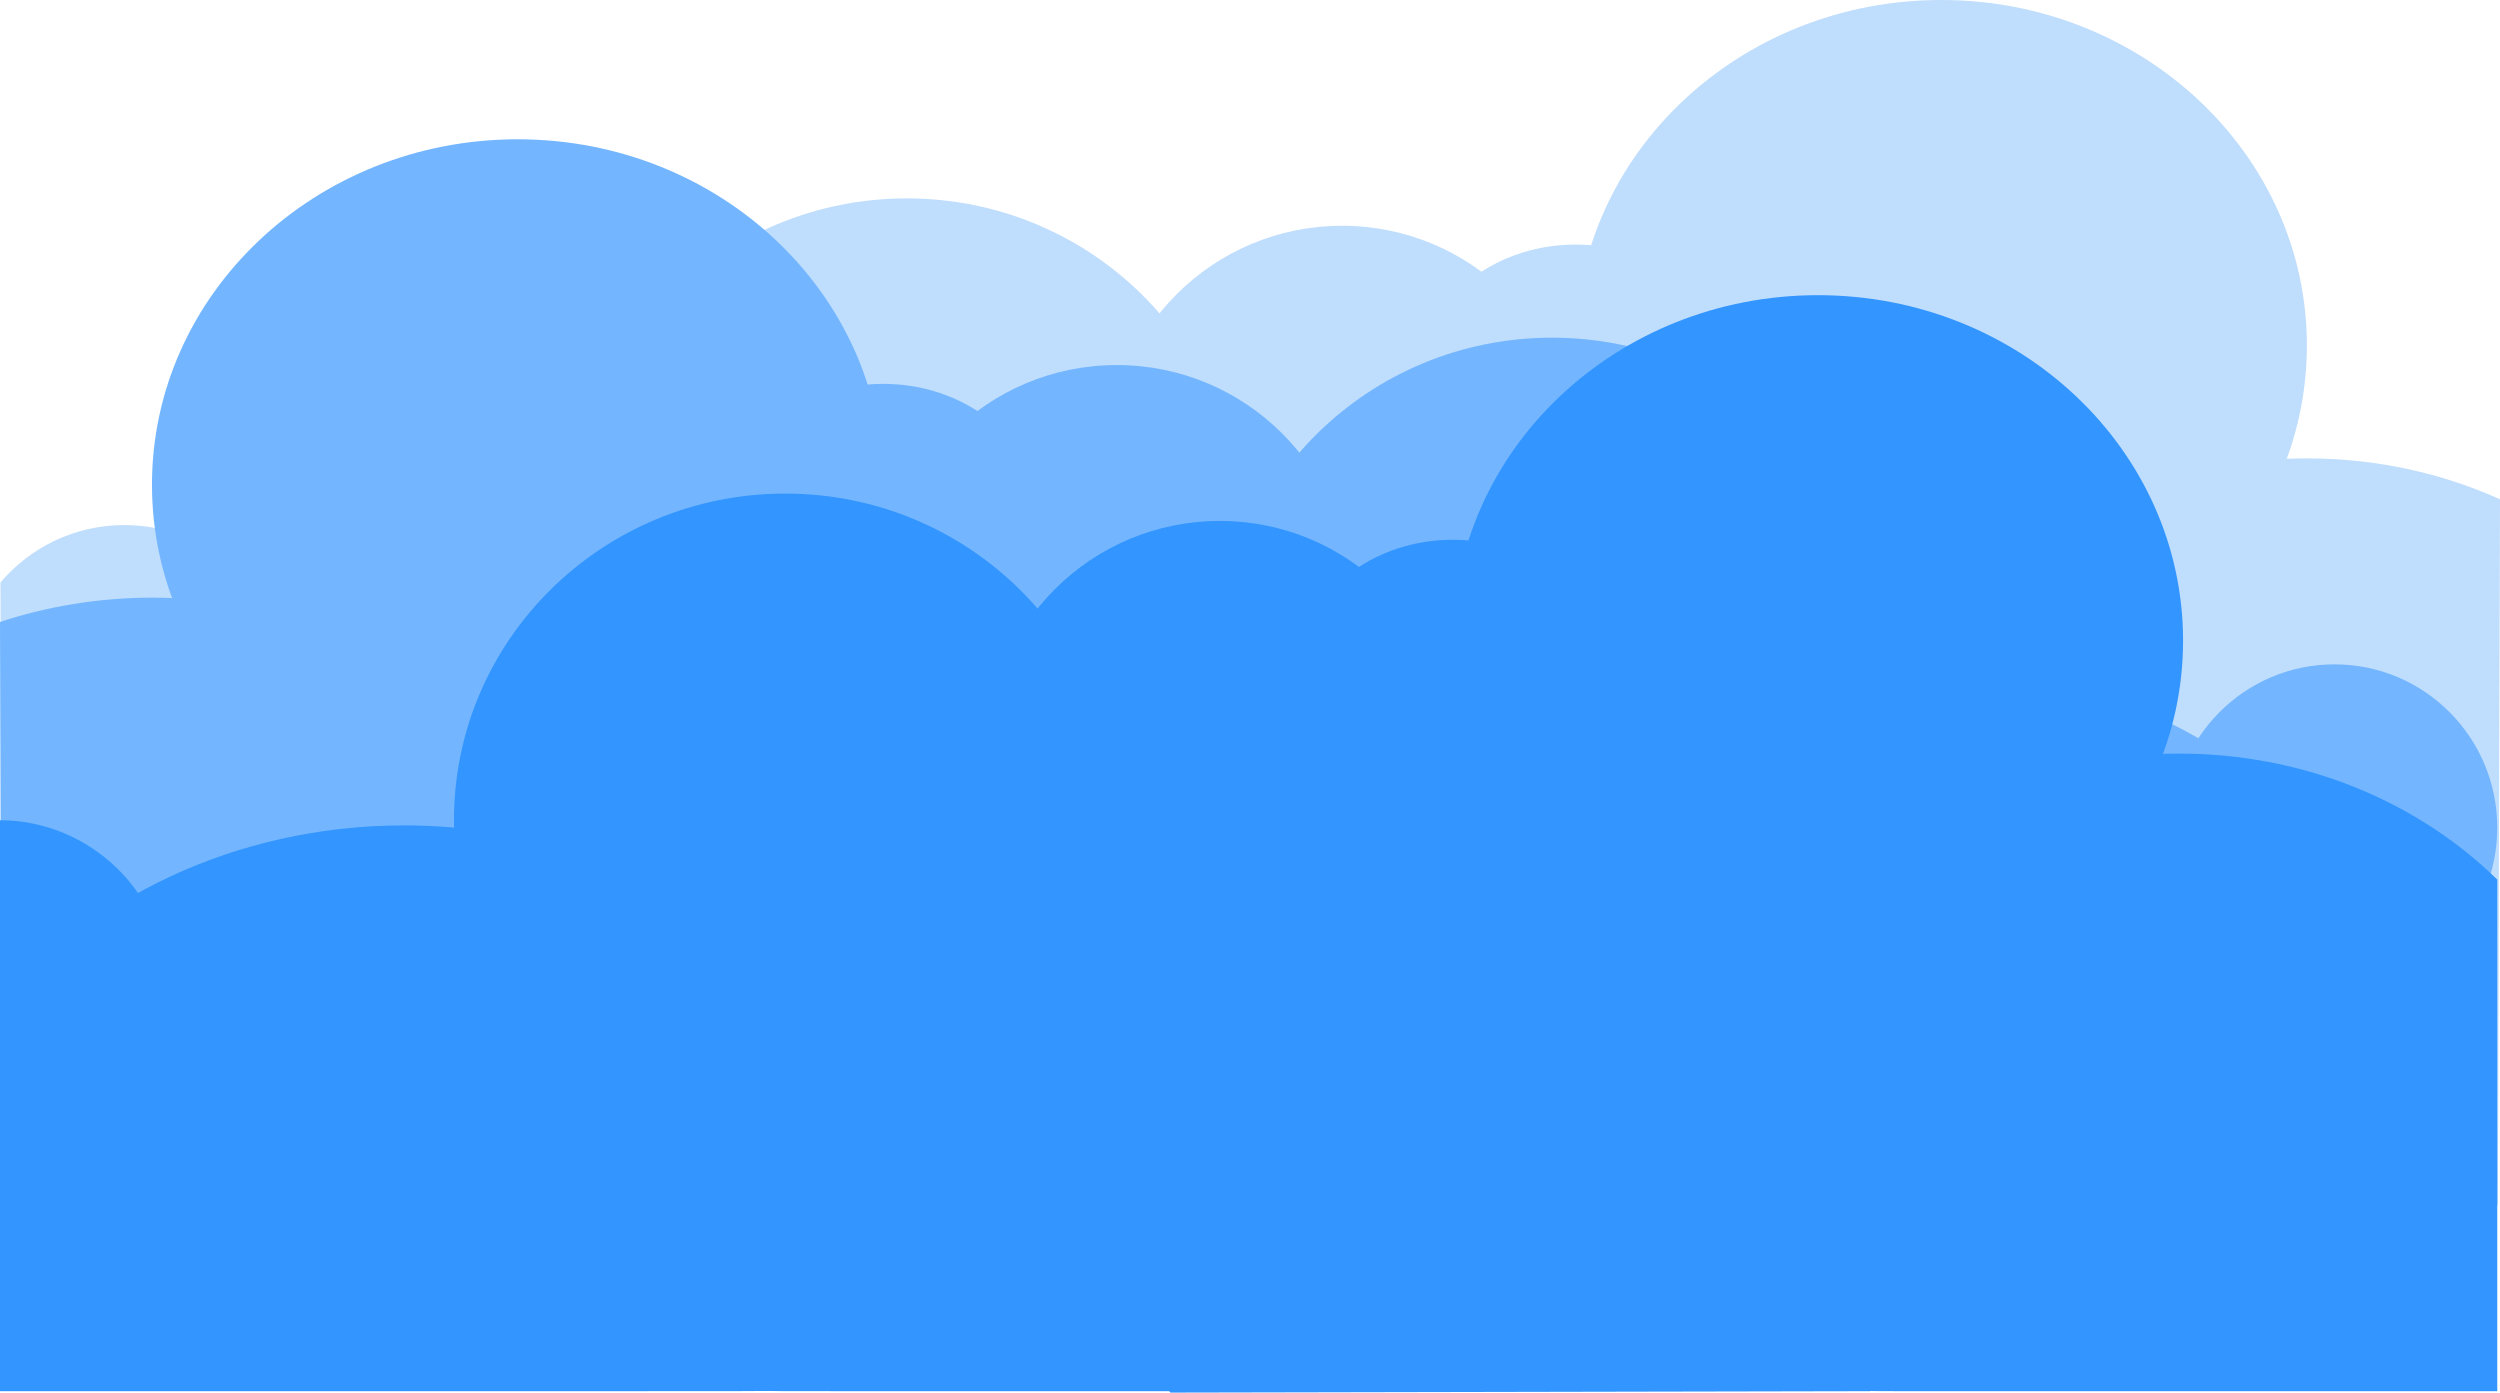<?xml version="1.0" encoding="UTF-8" standalone="no"?>
<!DOCTYPE svg PUBLIC "-//W3C//DTD SVG 1.1//EN" "http://www.w3.org/Graphics/SVG/1.1/DTD/svg11.dtd">
<!-- Created with Vectornator (http://vectornator.io/) -->
<svg height="100%" stroke-miterlimit="10" style="fill-rule:nonzero;clip-rule:evenodd;stroke-linecap:round;stroke-linejoin:round;" version="1.1" viewBox="118.272 321.795 390.427 217.483" width="100%" xml:space="preserve" xmlns="http://www.w3.org/2000/svg" xmlns:vectornator="http://vectornator.io" xmlns:xlink="http://www.w3.org/1999/xlink">
<defs/>
<clipPath id="ArtboardFrame">
<rect height="217.483" width="390.427" x="118.272" y="321.795"/>
</clipPath>
<g clip-path="url(#ArtboardFrame)" id="Layer" vectornator:layerName="Layer">
<g opacity="1" vectornator:layerName="Group 6">
<path d="M208.067 403.796C208.067 375.62 231.267 352.779 259.885 352.779C288.504 352.779 311.704 375.62 311.704 403.796C311.704 431.972 288.504 454.814 259.885 454.814C231.267 454.814 208.067 431.972 208.067 403.796Z" fill="#bfddfc" fill-rule="nonzero" opacity="1" stroke="none" vectornator:layerName="Oval 1"/>
<path d="M337.346 432.911C337.346 404.735 360.546 381.894 389.165 381.894C417.783 381.894 440.983 404.735 440.983 432.911C440.983 461.087 417.783 483.928 389.165 483.928C360.546 483.928 337.346 461.087 337.346 432.911Z" fill="#bfddfc" fill-rule="nonzero" opacity="1" stroke="none" vectornator:layerName="Oval 8"/>
<path d="M241.455 454.814C241.455 427.08 263.818 404.598 291.404 404.598C318.99 404.598 341.353 427.08 341.353 454.814C341.353 482.547 318.99 505.029 291.404 505.029C263.818 505.029 241.455 482.547 241.455 454.814Z" fill="#bfddfc" fill-rule="nonzero" opacity="1" stroke="none" vectornator:layerName="Oval 2"/>
<path d="M291.404 393.379C291.404 373.317 307.728 357.053 327.864 357.053C348 357.053 364.324 373.317 364.324 393.379C364.324 413.442 348 429.706 327.864 429.706C307.728 429.706 291.404 413.442 291.404 393.379Z" fill="#bfddfc" fill-rule="nonzero" opacity="1" stroke="none" vectornator:layerName="Oval 3"/>
<path d="M478.538 375.75C478.538 345.952 452.97 321.795 421.431 321.795C389.891 321.795 364.324 345.952 364.324 375.75C364.324 405.549 389.891 429.706 421.431 429.706C452.97 429.706 478.538 405.549 478.538 375.75Z" fill="#bfddfc" fill-rule="nonzero" opacity="1" stroke="none" vectornator:layerName="Oval 9"/>
<path d="M339.483 381.894C339.483 369.797 350.605 359.991 364.324 359.991C378.043 359.991 389.165 369.797 389.165 381.894C389.165 393.99 378.043 403.796 364.324 403.796C350.605 403.796 339.483 393.99 339.483 381.894Z" fill="#bfddfc" fill-rule="nonzero" opacity="1" stroke="none" vectornator:layerName="Oval 4"/>
<path d="M118.344 412.757C123.006 407.273 129.941 403.796 137.686 403.796C151.721 403.796 163.099 415.217 163.099 429.305C163.099 443.393 151.721 454.814 137.686 454.814C129.999 454.814 123.11 451.388 118.449 445.976" fill="#bfddfc" fill-rule="nonzero" opacity="1" stroke="none" vectornator:layerName="Curve 1"/>
<path d="M127.144 466.032C127.144 432.103 159.879 404.598 200.26 404.598C240.64 404.598 273.375 432.103 273.375 466.032C273.375 499.961 240.64 527.466 200.26 527.466C159.879 527.466 127.144 499.961 127.144 466.032Z" fill="#bfddfc" fill-rule="nonzero" opacity="1" stroke="none" vectornator:layerName="Oval 5"/>
<path d="M305.293 454.814C305.293 420.884 335.669 393.379 373.138 393.379C410.608 393.379 440.983 420.884 440.983 454.814C440.983 488.743 410.608 516.248 373.138 516.248C335.669 516.248 305.293 488.743 305.293 454.814Z" fill="#bfddfc" fill-rule="nonzero" opacity="1" stroke="none" vectornator:layerName="Oval 6"/>
<path d="M508.372 510.005C499.368 514.003 489.243 516.248 478.538 516.248C441.068 516.248 410.693 488.743 410.693 454.814C410.693 420.884 441.068 393.379 478.538 393.379C489.372 393.379 499.613 395.679 508.698 399.768" fill="#bfddfc" fill-rule="nonzero" opacity="1" stroke="none" vectornator:layerName="Oval 7"/>
<path d="M412.477 425.548C412.477 397.372 389.277 374.531 360.658 374.531C332.04 374.531 308.84 397.372 308.84 425.548C308.84 453.725 332.04 476.566 360.658 476.566C389.277 476.566 412.477 453.725 412.477 425.548Z" fill="#73b6ff" fill-rule="nonzero" opacity="1" stroke="none" vectornator:layerName="Oval 1"/>
<path d="M283.198 454.663C283.198 426.487 259.998 403.646 231.379 403.646C202.761 403.646 179.561 426.487 179.561 454.663C179.561 482.839 202.761 505.68 231.379 505.68C259.998 505.68 283.198 482.839 283.198 454.663Z" fill="#73b6ff" fill-rule="nonzero" opacity="1" stroke="none" vectornator:layerName="Oval 8"/>
<path d="M379.089 476.566C379.089 448.832 356.726 426.35 329.14 426.35C301.554 426.35 279.191 448.832 279.191 476.566C279.191 504.299 301.554 526.782 329.14 526.782C356.726 526.782 379.089 504.299 379.089 476.566Z" fill="#73b6ff" fill-rule="nonzero" opacity="1" stroke="none" vectornator:layerName="Oval 2"/>
<path d="M329.14 415.131C329.14 395.069 312.816 378.805 292.68 378.805C272.544 378.805 256.22 395.069 256.22 415.131C256.22 435.194 272.544 451.458 292.68 451.458C312.816 451.458 329.14 435.194 329.14 415.131Z" fill="#73b6ff" fill-rule="nonzero" opacity="1" stroke="none" vectornator:layerName="Oval 3"/>
<path d="M142.006 397.502C142.006 367.704 167.573 343.547 199.113 343.547C230.652 343.547 256.22 367.704 256.22 397.502C256.22 427.301 230.652 451.458 199.113 451.458C167.573 451.458 142.006 427.301 142.006 397.502Z" fill="#73b6ff" fill-rule="nonzero" opacity="1" stroke="none" vectornator:layerName="Oval 9"/>
<path d="M281.061 403.646C281.061 391.549 269.939 381.743 256.22 381.743C242.501 381.743 231.379 391.549 231.379 403.646C231.379 415.742 242.501 425.548 256.22 425.548C269.939 425.548 281.061 415.742 281.061 403.646Z" fill="#73b6ff" fill-rule="nonzero" opacity="1" stroke="none" vectornator:layerName="Oval 4"/>
<path d="M508.272 451.057C508.272 436.969 496.894 425.548 482.858 425.548C468.823 425.548 457.445 436.969 457.445 451.057C457.445 465.145 468.823 476.566 482.858 476.566C496.894 476.566 508.272 465.145 508.272 451.057Z" fill="#73b6ff" fill-rule="nonzero" opacity="1" stroke="none" vectornator:layerName="Oval 10"/>
<path d="M463.98 537.054C481.826 525.852 493.4 507.941 493.4 487.784C493.4 453.855 460.665 426.35 420.284 426.35C379.903 426.35 347.168 453.855 347.168 487.784C347.168 508.13 358.98 525.874 377.111 537.054" fill="#73b6ff" fill-rule="nonzero" opacity="1" stroke="none" vectornator:layerName="Curve 1"/>
<path d="M315.25 476.566C315.25 442.636 284.875 415.131 247.406 415.131C209.936 415.131 179.561 442.636 179.561 476.566C179.561 510.495 209.936 538 247.406 538C284.875 538 315.25 510.495 315.25 476.566Z" fill="#73b6ff" fill-rule="nonzero" opacity="1" stroke="none" vectornator:layerName="Oval 6"/>
<path d="M118.614 534.251C125.906 536.676 133.785 538 142.006 538C179.475 538 209.851 510.495 209.851 476.566C209.851 442.636 179.475 415.131 142.006 415.131C133.762 415.131 125.581 416.497 118.272 418.935" fill="#73b6ff" fill-rule="nonzero" opacity="1" stroke="none" vectornator:layerName="Oval 7"/>
<path d="M189.167 449.894C189.167 421.718 212.33 398.877 240.902 398.877C269.475 398.877 292.638 421.718 292.638 449.894C292.638 478.07 269.475 500.911 240.902 500.911C212.33 500.911 189.167 478.07 189.167 449.894Z" fill="#3395ff" fill-rule="nonzero" opacity="1" stroke="none" vectornator:layerName="Oval 1"/>
<path d="M318.239 479.009C318.239 450.833 341.401 427.991 369.974 427.991C398.546 427.991 421.709 450.833 421.709 479.009C421.709 507.185 398.546 530.026 369.974 530.026C341.401 530.026 318.239 507.185 318.239 479.009Z" fill="#3395ff" fill-rule="nonzero" opacity="1" stroke="none" vectornator:layerName="Oval 8"/>
<path d="M304.802 539.058C294.513 539.054 255.703 539.054 240.902 539.054C213.361 539.054 222.502 528.645 222.502 500.911C222.502 473.178 244.829 450.695 272.37 450.695C299.912 450.695 322.239 473.178 322.239 500.911C322.239 516.175 315.476 529.848 304.802 539.058" fill="#3395ff" fill-rule="nonzero" opacity="1" stroke="none" vectornator:layerName="Oval 2"/>
<path d="M272.37 439.477C272.37 419.414 288.668 403.151 308.772 403.151C328.875 403.151 345.173 419.414 345.173 439.477C345.173 459.539 328.875 475.803 308.772 475.803C288.668 475.803 272.37 459.539 272.37 439.477Z" fill="#3395ff" fill-rule="nonzero" opacity="1" stroke="none" vectornator:layerName="Oval 3"/>
<path d="M459.203 421.848C459.203 392.049 433.677 367.893 402.188 367.893C370.699 367.893 345.173 392.049 345.173 421.848C345.173 451.647 370.699 475.803 402.188 475.803C433.677 475.803 459.203 451.647 459.203 421.848Z" fill="#3395ff" fill-rule="nonzero" opacity="1" stroke="none" vectornator:layerName="Oval 9"/>
<path d="M320.372 427.991C320.372 415.895 331.476 406.089 345.173 406.089C358.87 406.089 369.974 415.895 369.974 427.991C369.974 440.088 358.87 449.894 345.173 449.894C331.476 449.894 320.372 440.088 320.372 427.991Z" fill="#3395ff" fill-rule="nonzero" opacity="1" stroke="none" vectornator:layerName="Oval 4"/>
<path d="M118.272 449.894C132.285 449.894 144.272 461.315 144.272 475.403C144.272 489.491 132.285 500.911 118.272 500.911" fill="#3395ff" fill-rule="nonzero" opacity="1" stroke="none" vectornator:layerName="Curve 3"/>
<path d="M118.272 479.824C131.14 462.341 155.139 450.695 181.373 450.695C221.688 450.695 254.371 478.2 254.371 512.13C254.371 537.238 263.893 539.054 232.025 539.054C222.416 539.054 152.666 539.058 118.272 539.058" fill="#3395ff" fill-rule="nonzero" opacity="1" stroke="none" vectornator:layerName="Curve 2"/>
<path d="M301.067 539.278C291.787 528.765 286.237 515.426 286.237 500.911C286.237 466.982 316.564 439.477 353.973 439.477C391.383 439.477 421.709 466.982 421.709 500.911C421.709 534.84 410.345 539.058 410.345 539.058" fill="#3395ff" fill-rule="nonzero" opacity="1" stroke="none" vectornator:layerName="Oval 6"/>
<path d="M508.272 539.058C501.482 539.058 425.666 539.058 414.772 539.058C377.363 539.058 390.854 534.845 390.854 500.915C390.854 466.986 421.18 439.481 458.59 439.481C478.22 439.481 495.901 447.055 508.272 459.157" fill="#3395ff" fill-rule="nonzero" opacity="1" stroke="none" vectornator:layerName="Curve 1"/>
</g>
</g>
</svg>
